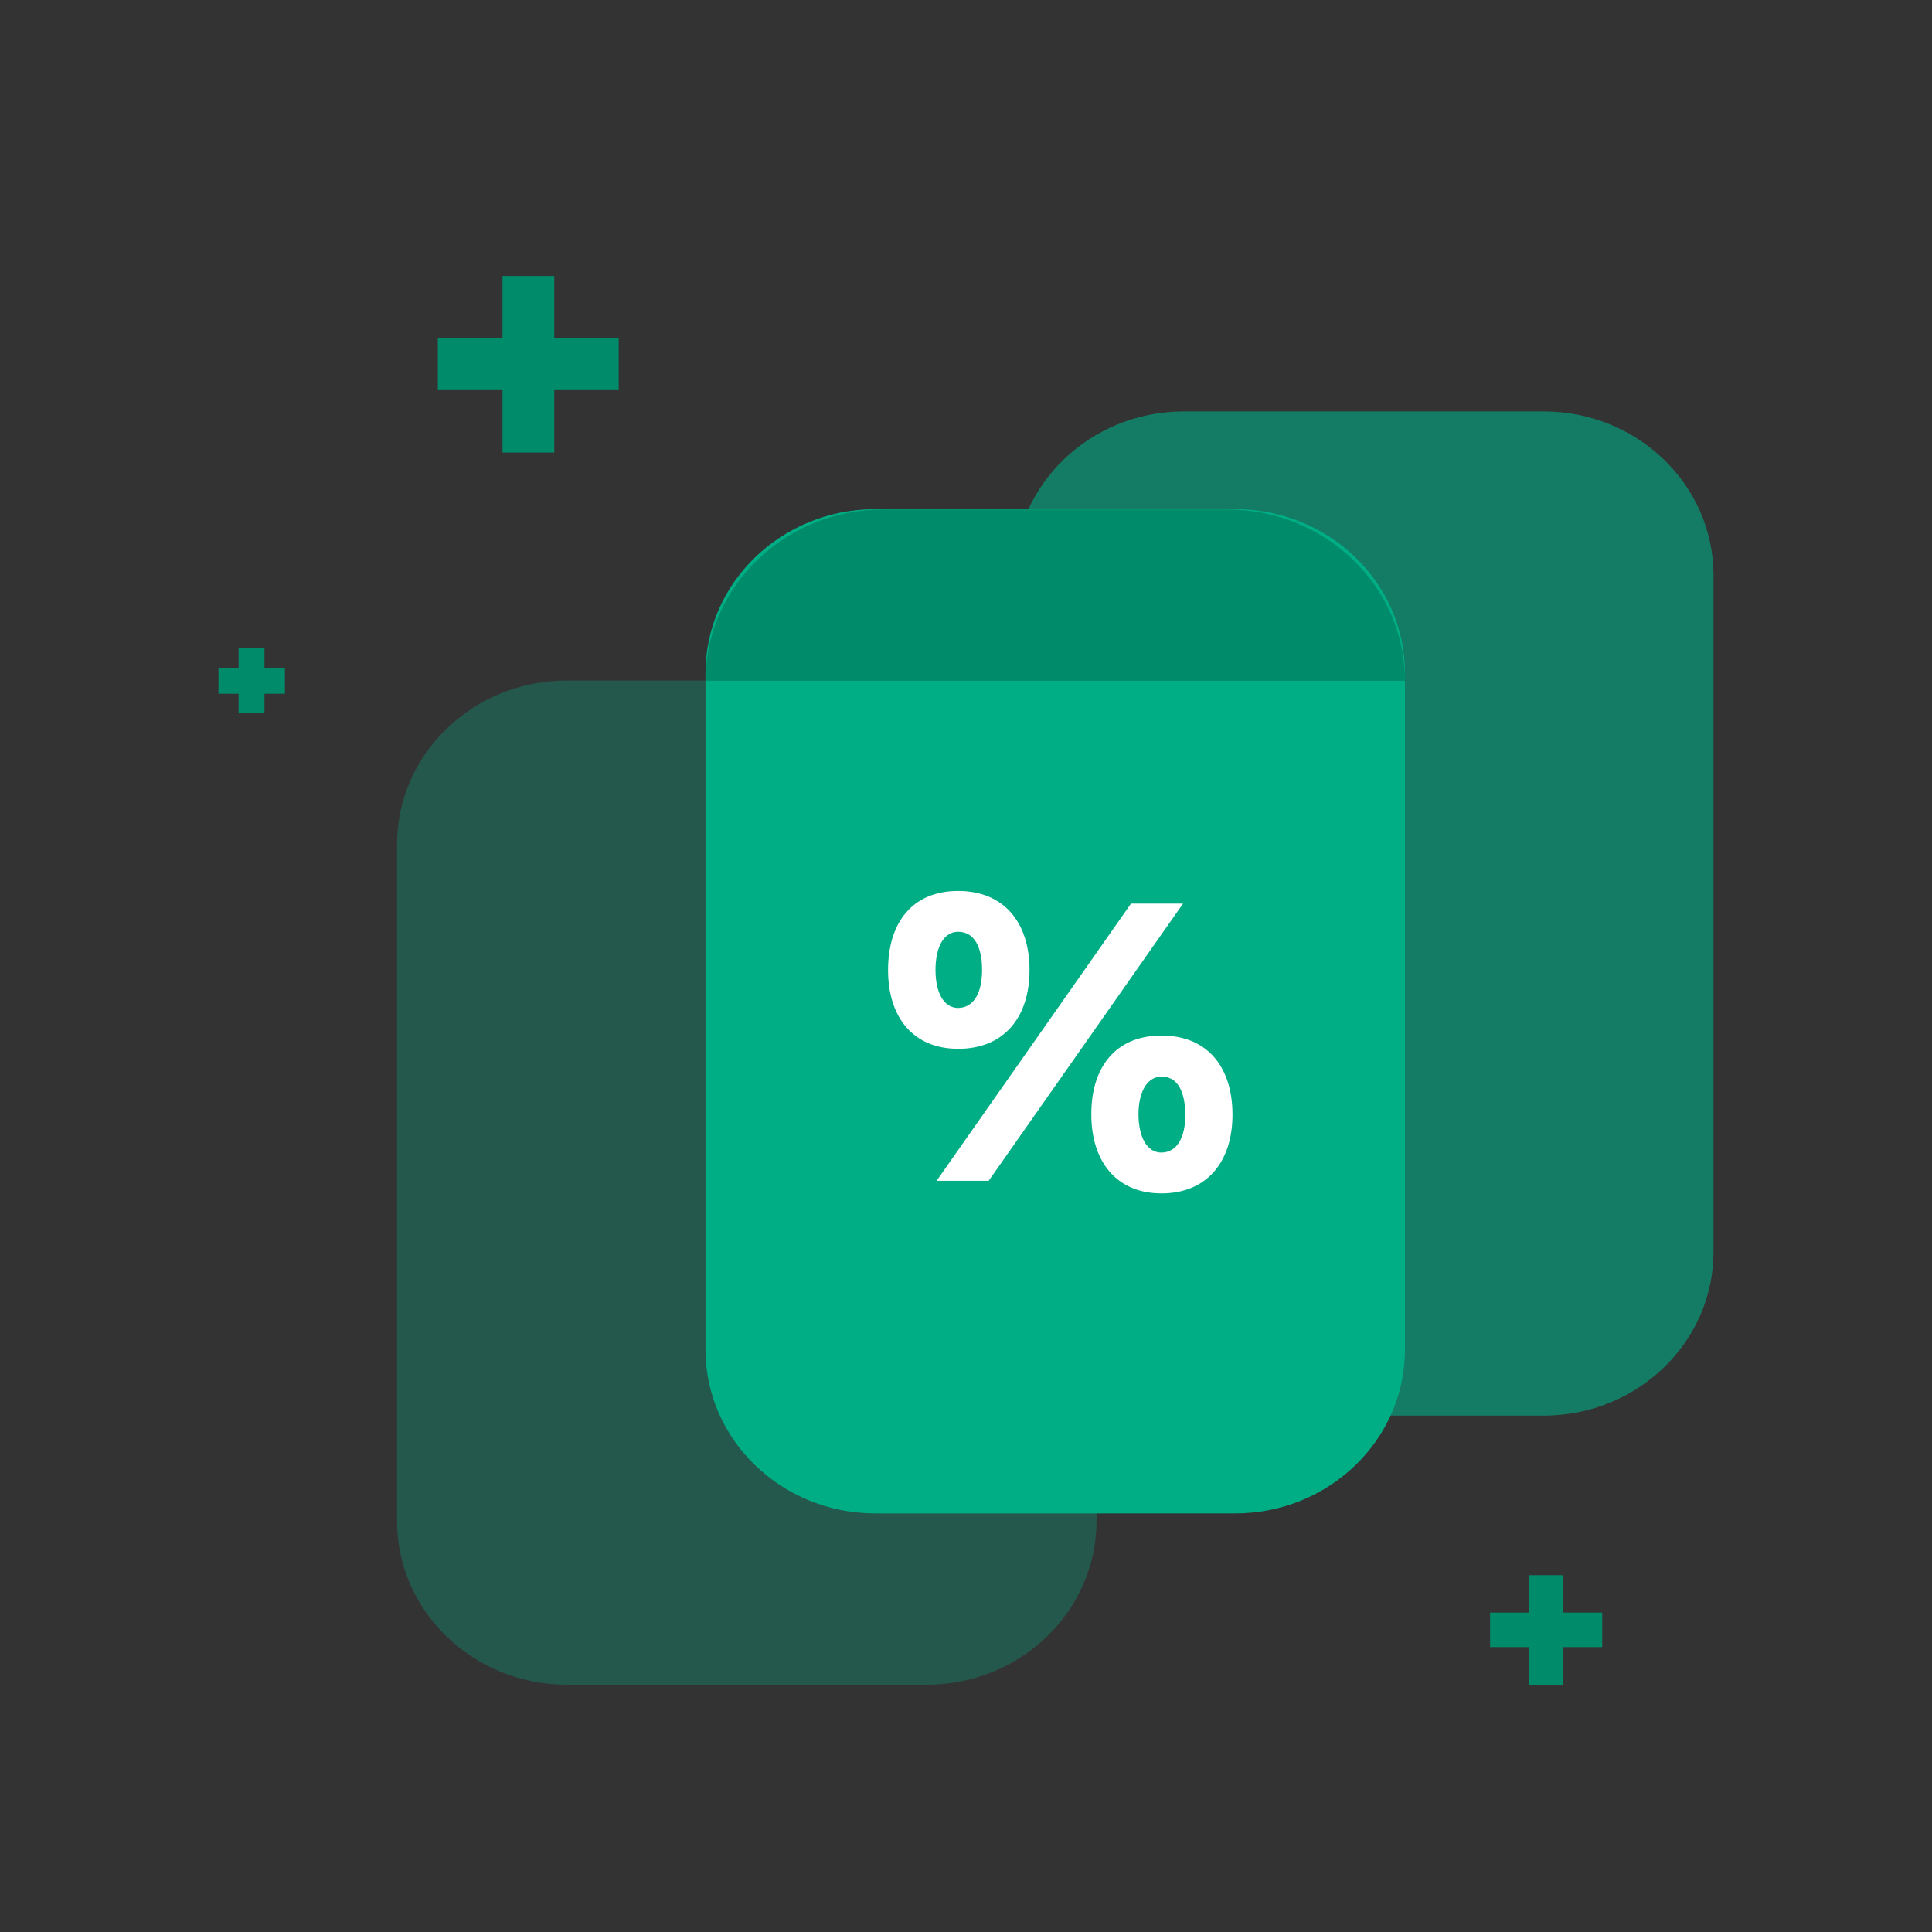 <svg width="56" height="56" viewBox="0 0 56 56" fill="none" xmlns="http://www.w3.org/2000/svg">
<rect x="0" y="0" width="56" height="56" fill="#333333" stroke="none"/>
<path opacity="0.3" d="M31.783 24.475V44.083C31.783 46.708 29.575 48.833 26.858 48.833H16.433C13.716 48.833 11.508 46.708 11.508 44.083V24.475C11.508 21.85 13.716 19.725 16.433 19.725H26.858C29.575 19.725 31.783 21.85 31.783 24.475Z" fill="#00AE85"/>
<path opacity="0.6" d="M49.667 16.675V36.283C49.667 38.908 47.458 41.033 44.742 41.033H34.317C31.6 41.033 29.392 38.908 29.392 36.283V16.675C29.392 14.05 31.6 11.925 34.317 11.925H44.742C47.458 11.925 49.667 14.05 49.667 16.675Z" fill="#00AE85"/>
<path d="M40.724 19.508V39.117C40.724 41.742 38.516 43.867 35.799 43.867H25.374C22.658 43.867 20.449 41.742 20.449 39.117V19.508C20.449 16.883 22.658 14.758 25.374 14.758H35.799C38.516 14.758 40.724 16.883 40.724 19.508Z" fill="#00AE85"/>
<path d="M35.566 14.767C38.416 14.767 40.724 16.992 40.724 19.733H20.449C20.449 16.992 22.758 14.767 25.608 14.767H35.574H35.566Z" fill="#008C6B"/>
<path d="M27.774 30.4C29.108 30.4 29.841 29.483 29.841 28.116C29.841 26.758 29.116 25.825 27.774 25.825C26.433 25.825 25.741 26.758 25.741 28.116C25.741 29.475 26.458 30.4 27.774 30.4ZM27.116 28.116C27.116 27.475 27.341 27.008 27.774 27.008C28.25 27.008 28.466 27.466 28.466 28.116C28.466 28.766 28.233 29.208 27.774 29.216C27.358 29.216 27.116 28.775 27.116 28.116ZM27.149 34.225H28.658L34.291 26.191H32.783L27.149 34.225ZM31.633 32.308C31.633 33.65 32.349 34.591 33.666 34.591C34.983 34.591 35.724 33.675 35.724 32.308C35.724 30.941 35.008 30.016 33.666 30.016C32.325 30.016 31.625 30.95 31.633 32.308ZM32.999 32.308C32.999 31.675 33.233 31.208 33.666 31.208C34.141 31.2 34.349 31.65 34.358 32.308C34.358 32.975 34.116 33.4 33.666 33.408C33.249 33.408 33.008 32.975 32.999 32.308Z" fill="white"/>
<path d="M15.316 8V13.117" stroke="#008C6B" stroke-width="1.5" stroke-miterlimit="10"/>
<path d="M17.933 10.558H12.691" stroke="#008C6B" stroke-width="1.5" stroke-miterlimit="10"/>
<path d="M44.816 45.658V48.833" stroke="#008C6B" stroke-miterlimit="10"/>
<path d="M46.441 47.242H43.191" stroke="#008C6B" stroke-miterlimit="10"/>
<path d="M7.291 18.791V20.675" stroke="#008C6B" stroke-width="0.75" stroke-miterlimit="10"/>
<path d="M8.258 19.733H6.333" stroke="#008C6B" stroke-width="0.75" stroke-miterlimit="10"/>
</svg>
